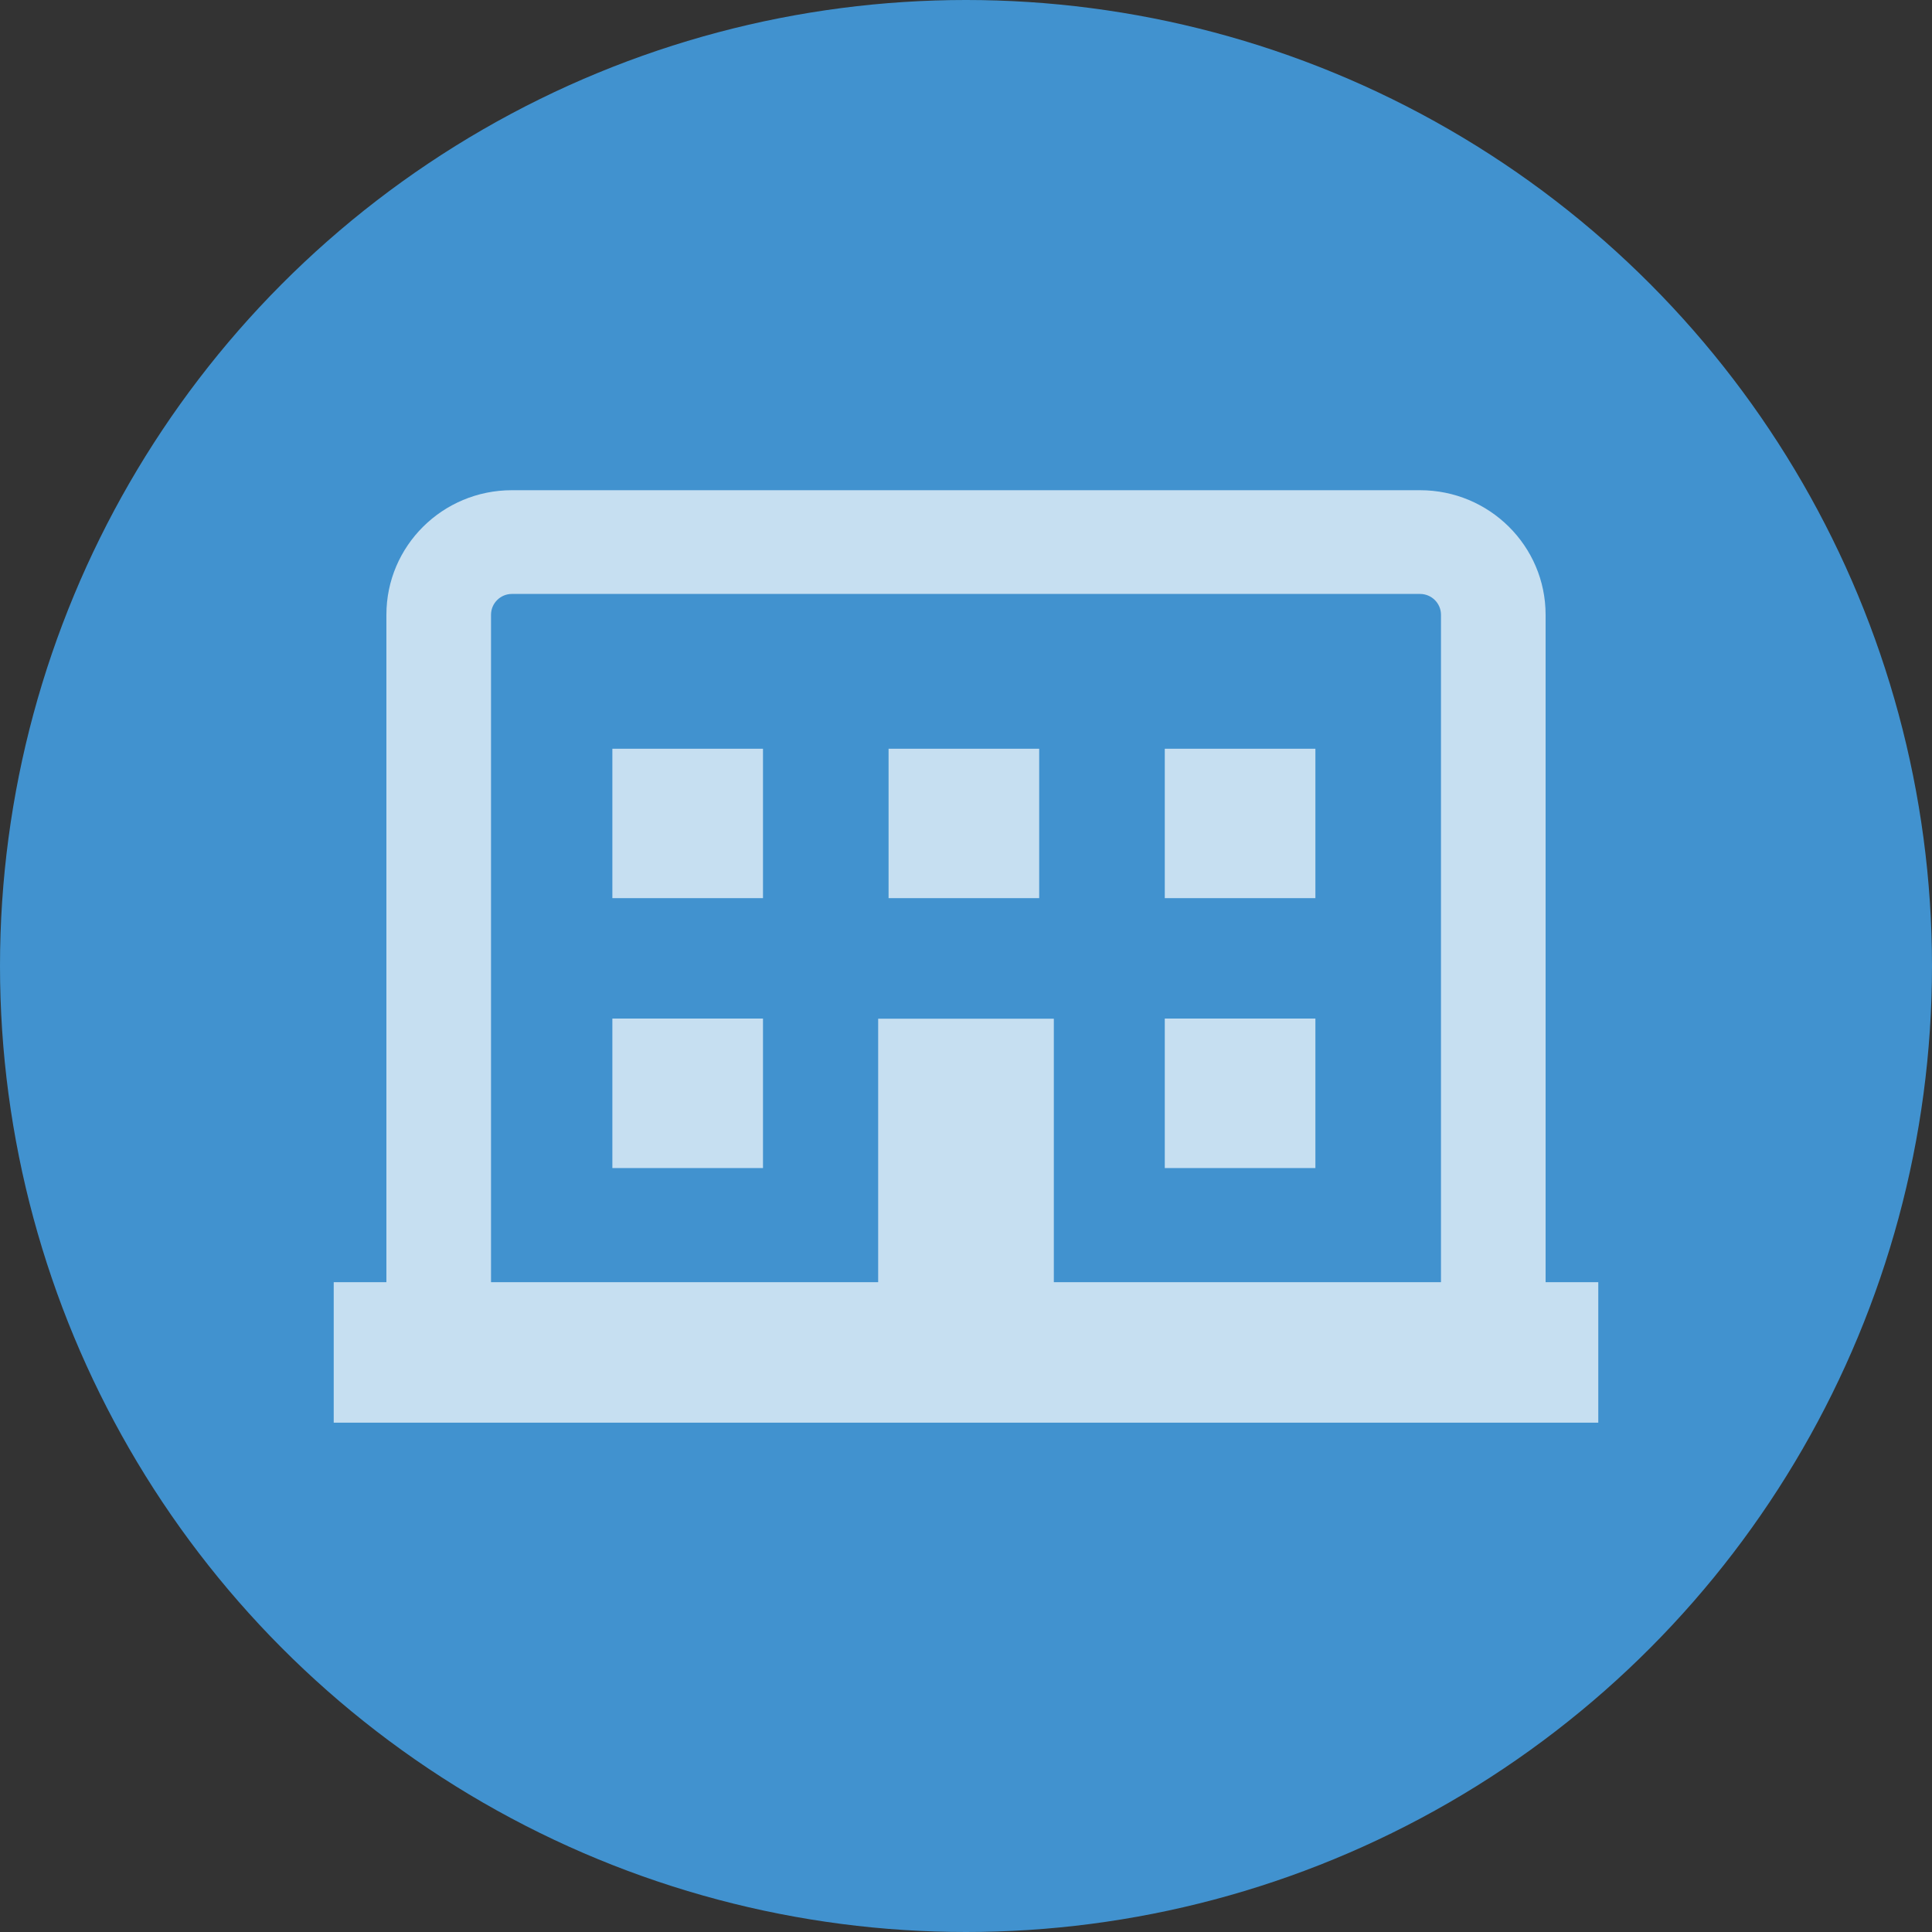 <svg width="26" height="26" viewBox="0 0 26 26" fill="none" xmlns="http://www.w3.org/2000/svg">
<rect x="0" y="0" width="26" height="26" fill="#333333" stroke="none"/>
<circle cx="13" cy="13" r="13" fill="#4192CF"/>
<path fill-rule="evenodd" clip-rule="evenodd" d="M6.889 7.993H19.11C19.266 7.993 19.392 8.119 19.392 8.273V17.255H14.182V13.709H11.818V17.255H6.608V8.273C6.608 8.119 6.734 7.993 6.889 7.993ZM5.2 17.255V8.273C5.2 7.347 5.956 6.597 6.889 6.597H19.11C20.043 6.597 20.8 7.347 20.8 8.273V17.255H21.509V19.146H4.491V17.255H5.2ZM10.268 10.076H8.241V12.087H10.268V10.076ZM8.241 13.707H10.268V15.719H8.241V13.707ZM13.985 10.076H11.958V12.087H13.985V10.076ZM17.702 10.076H15.675V12.087H17.702V10.076ZM15.675 13.707H17.702V15.719H15.675V13.707Z" fill="white" fill-opacity="0.7"/>
</svg>
